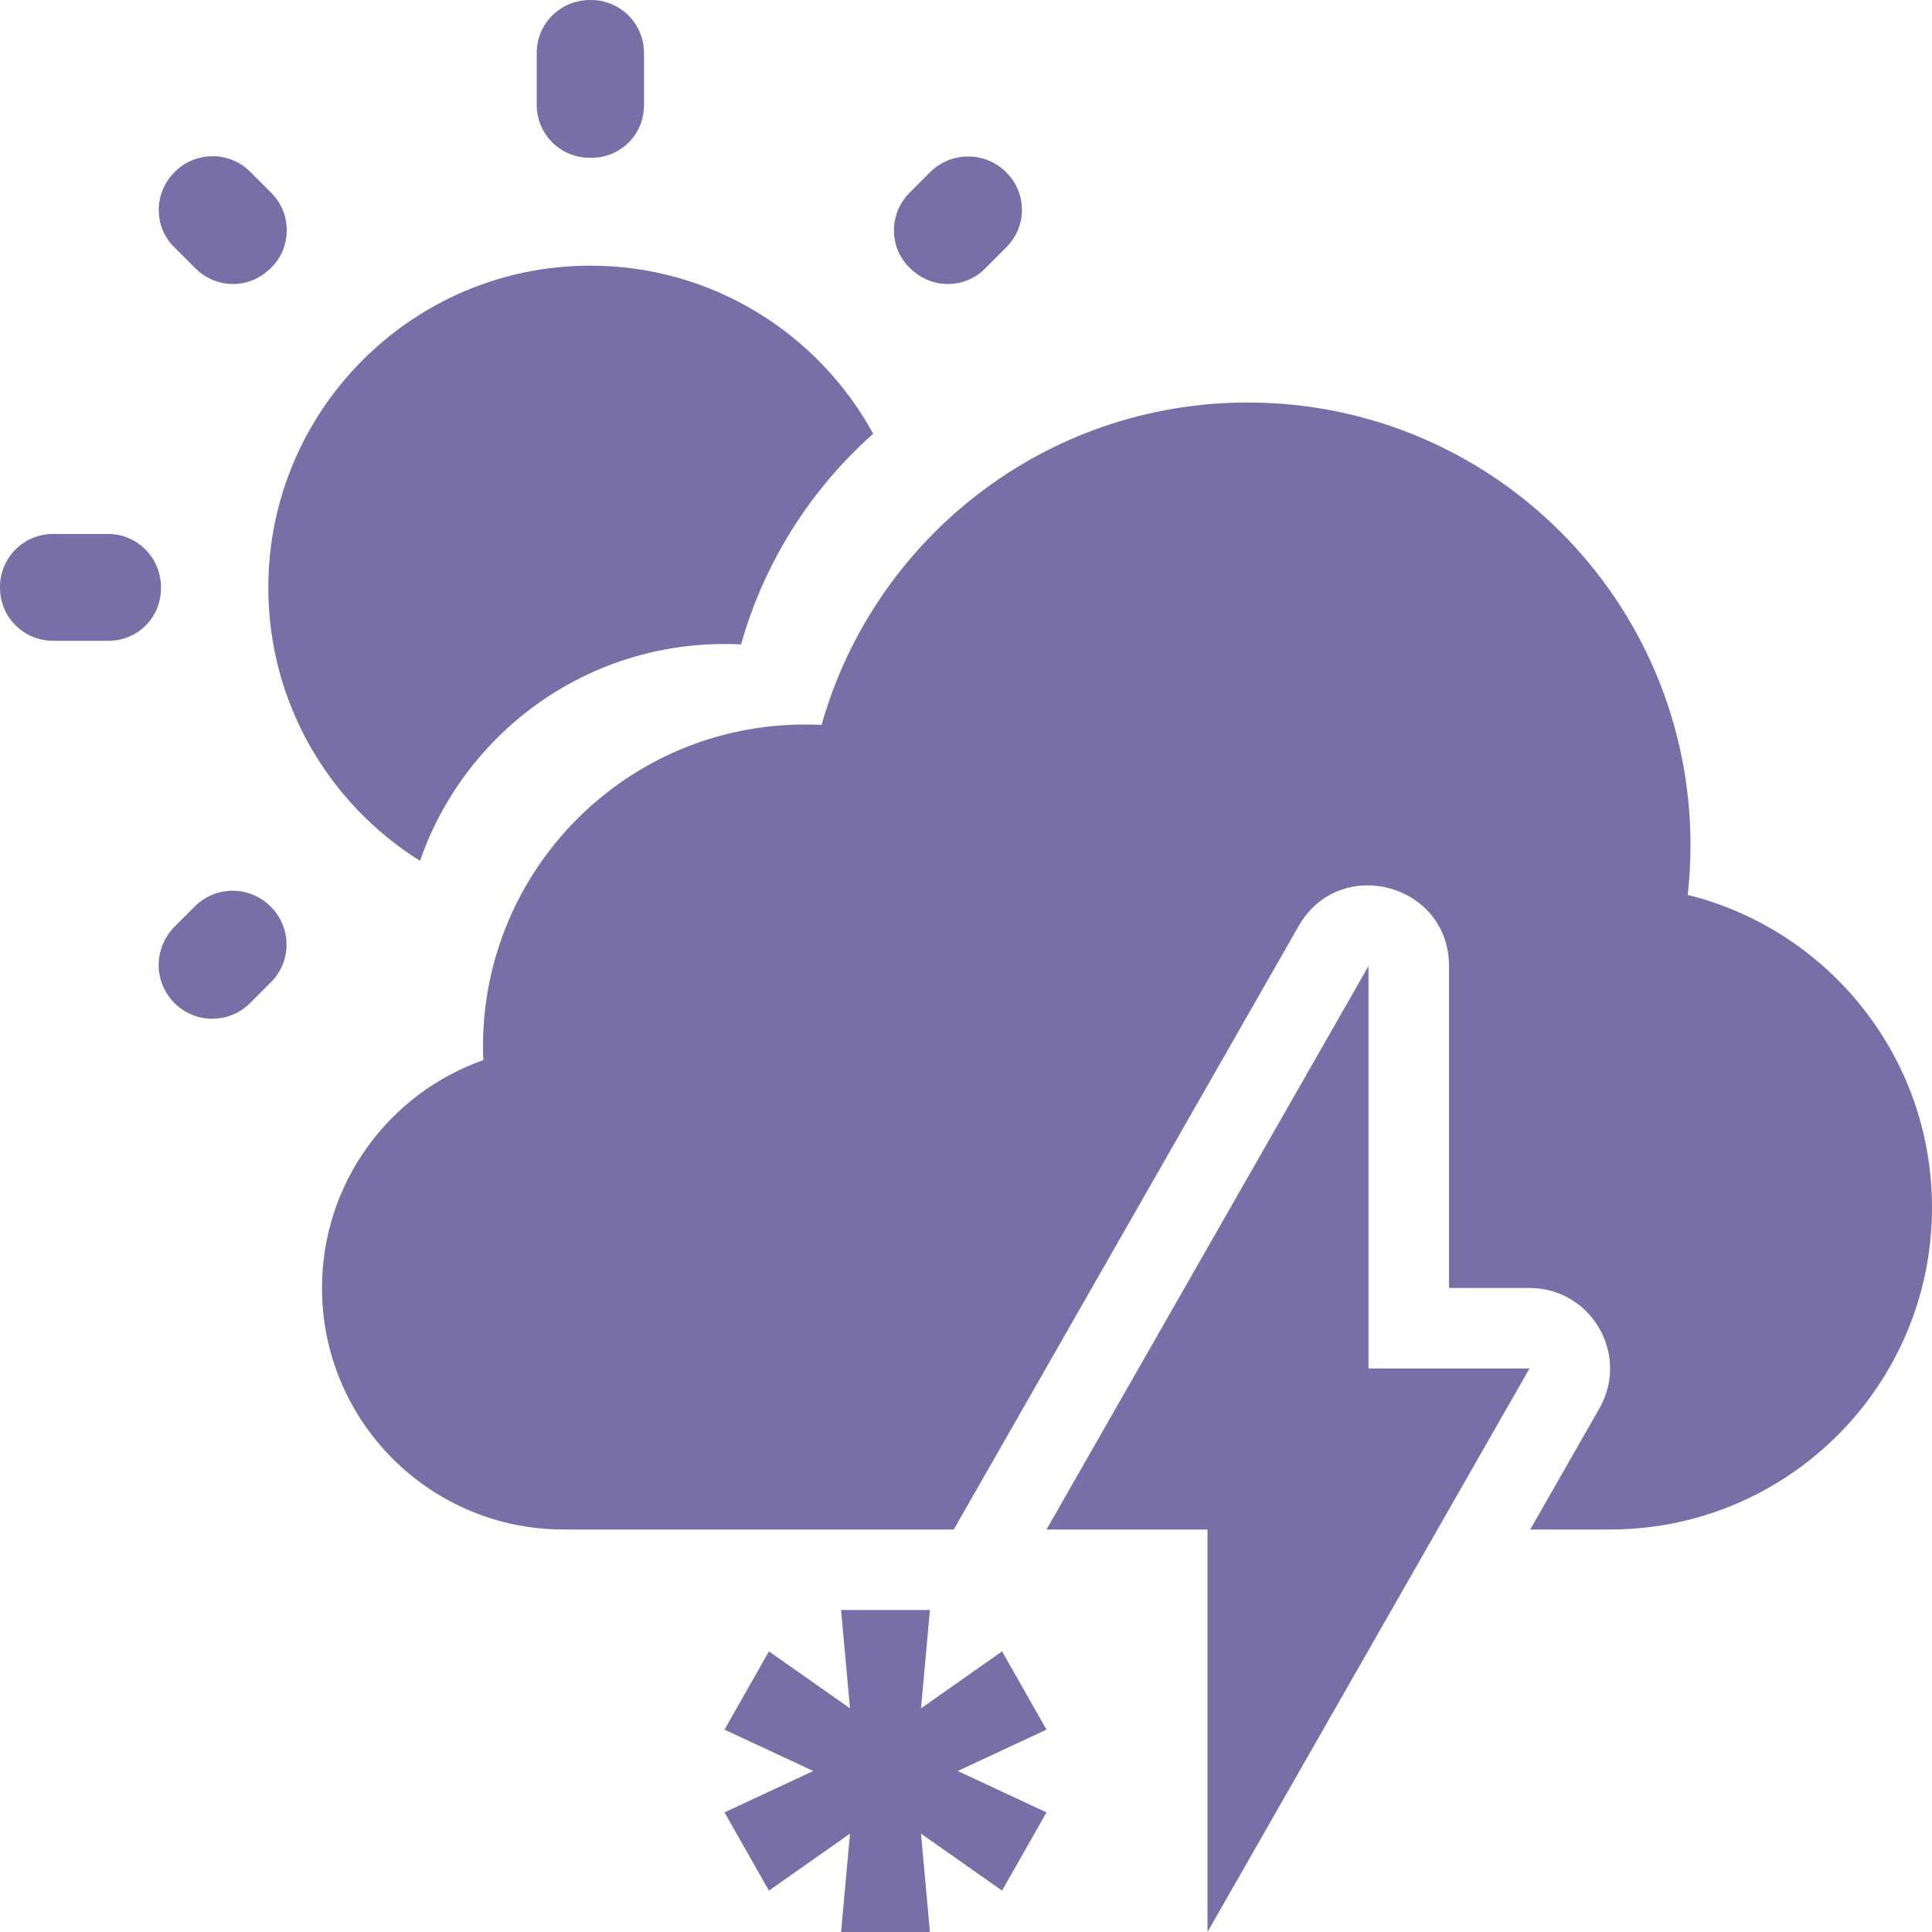 <svg width="24" height="24" viewBox="0 0 24 24" fill="none"
    xmlns="http://www.w3.org/2000/svg">
    <g clip-path="url(#clip0_2_3053)">
        <path d="M3.367 2.393L3.107 2.133C2.847 1.873 2.427 1.88 2.173 2.133L2.167 2.14C1.907 2.4 1.907 2.82 2.167 3.073L2.427 3.333C2.687 3.593 3.1 3.593 3.36 3.333L3.367 3.327C3.627 3.073 3.627 2.647 3.367 2.393Z" fill="#786fa6"/>
        <path d="M1.34 6.633H0.66C0.293 6.633 0 6.927 0 7.293V7.3C0 7.667 0.293 7.96 0.66 7.96H1.333C1.707 7.967 2 7.673 2 7.307V7.3C2 6.927 1.707 6.633 1.34 6.633Z" fill="#786fa6"/>
        <path d="M7.34 0H7.333C6.96 0 6.667 0.293 6.667 0.66V1.3C6.667 1.667 6.96 1.96 7.327 1.96H7.333C7.707 1.967 8 1.673 8 1.307V0.66C8 0.293 7.707 0 7.34 0Z" fill="#786fa6"/>
        <path d="M12.5 2.14C12.24 1.88 11.82 1.88 11.56 2.133L11.3 2.393C11.04 2.653 11.04 3.073 11.3 3.327L11.307 3.333C11.567 3.593 11.987 3.593 12.24 3.333L12.5 3.073C12.76 2.813 12.76 2.4 12.5 2.14Z" fill="#786fa6"/>
        <path d="M7.333 3.3C5.127 3.3 3.333 5.093 3.333 7.3C3.333 8.73 4.087 9.987 5.218 10.694C5.759 9.126 7.248 8 9 8C9.069 8 9.137 8.002 9.206 8.005C9.494 6.98 10.073 6.077 10.847 5.388C10.168 4.145 8.848 3.3 7.333 3.3Z" fill="#786fa6"/>
        <path d="M2.167 12.46C2.427 12.72 2.847 12.72 3.107 12.46L3.367 12.2C3.627 11.94 3.62 11.52 3.367 11.267L3.36 11.26C3.1 11 2.68 11 2.42 11.26L2.16 11.52C1.907 11.787 1.907 12.2 2.167 12.46Z" fill="#786fa6"/>
        <path d="M19.009 19H20C22.209 19 24 17.209 24 15C24 13.124 22.708 11.549 20.966 11.117C20.988 10.915 21 10.709 21 10.5C21 7.462 18.538 5 15.5 5C12.981 5 10.857 6.694 10.206 9.005C10.137 9.002 10.069 9 10 9C7.791 9 6 10.791 6 13C6 13.057 6.001 13.113 6.004 13.169C4.836 13.58 4 14.693 4 16C4 17.657 5.343 19 7 19H11.848L16.132 11.504C16.64 10.614 18 10.975 18 12V16H19C19.768 16 20.249 16.829 19.868 17.496L19.009 19Z" fill="#786fa6"/>
        <path d="M13 19L17 12V17H19L15 24V19H13Z" fill="#786fa6"/>
        <path d="M11.552 24H10.448L10.559 22.778L9.552 23.486L9 22.514L10.103 22L9 21.486L9.552 20.514L10.559 21.222L10.448 20H11.552L11.441 21.222L12.448 20.514L13 21.486L11.897 22L13 22.514L12.448 23.486L11.441 22.778L11.552 24Z" fill="#786fa6"/>
    </g>
    <defs>
        <clipPath id="clip0_2_3053">
            <rect width="24" height="24" fill="#786fa6"/>
        </clipPath>
    </defs>
</svg>
